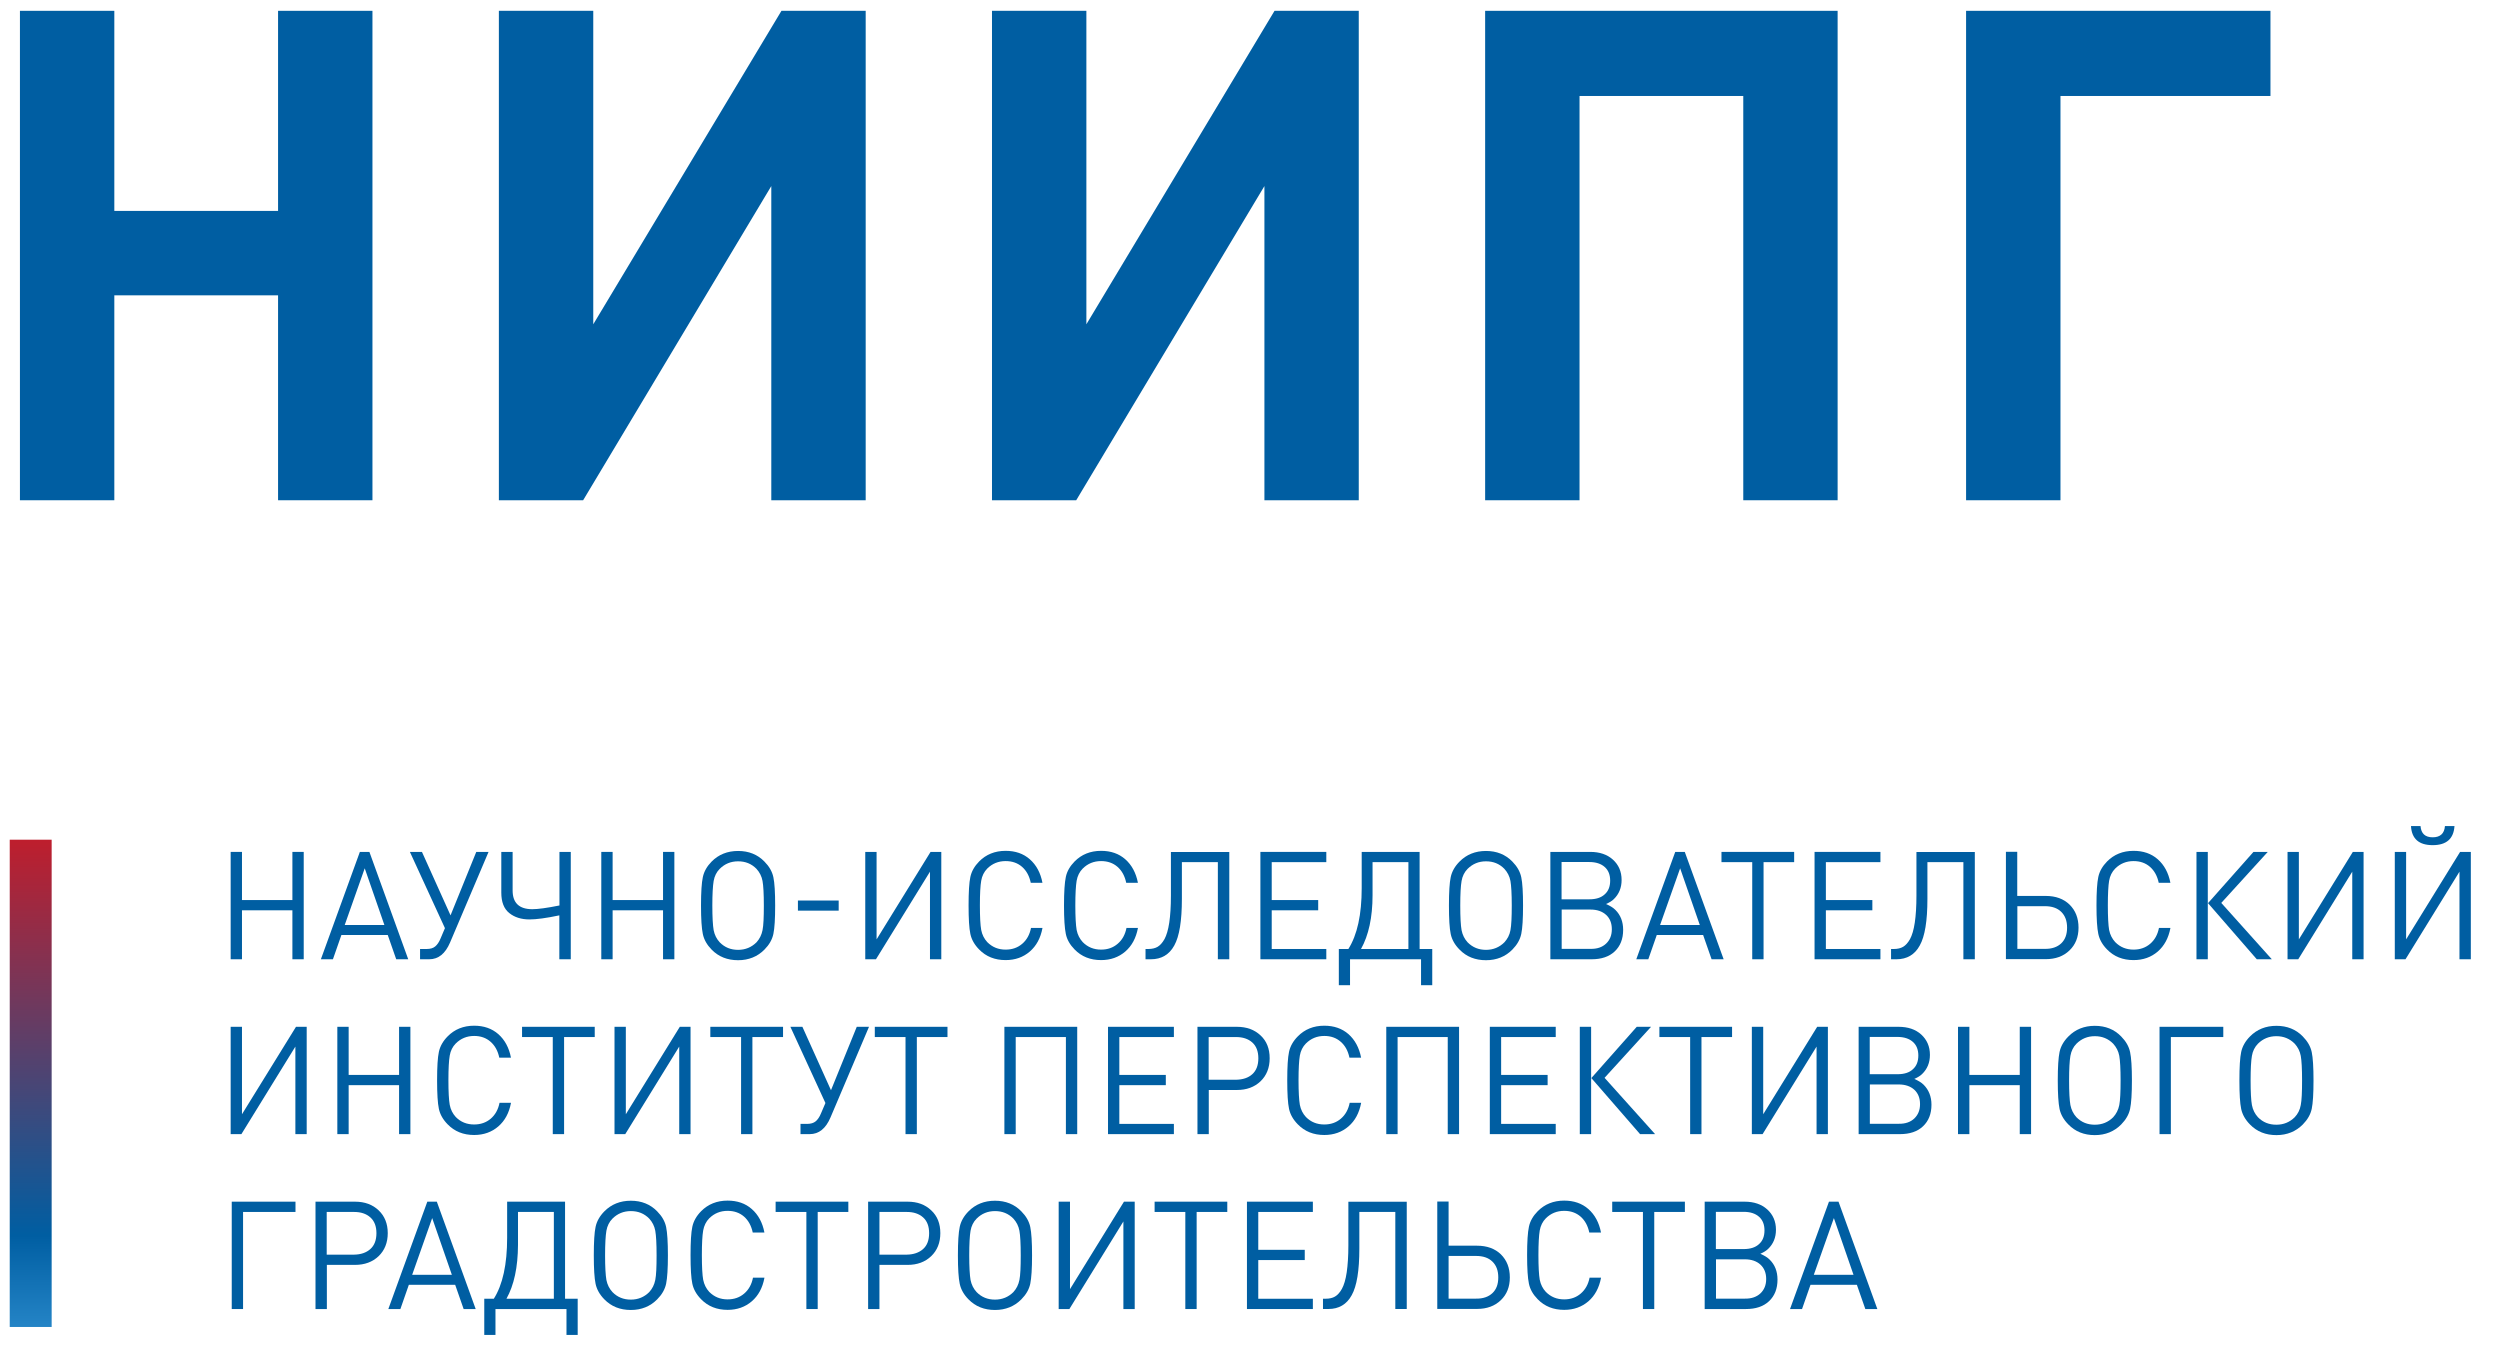 <?xml version="1.0" encoding="UTF-8" standalone="no" ?>
<!DOCTYPE svg PUBLIC "-//W3C//DTD SVG 1.1//EN" "http://www.w3.org/Graphics/SVG/1.1/DTD/svg11.dtd">
<svg xmlns="http://www.w3.org/2000/svg" xmlns:xlink="http://www.w3.org/1999/xlink" version="1.1" width="66" height="36" viewBox="0 0 66 36" xml:space="preserve">
<desc>Created with Fabric.js 5.3.0</desc>
<defs>
</defs>
<g transform="matrix(1.02 0 0 1.036 32.743 17.764)" id="re5thqbFUnw0WFgmVp7JU"  >
<g style="" vector-effect="non-scaling-stroke"   >
		<g transform="matrix(1 0 0 1 -27.023 -10.635)" id="kF98T6Z_Eym8EpiXvLQmt"  >
<path style="stroke: none; stroke-width: 1; stroke-dasharray: none; stroke-linecap: butt; stroke-dashoffset: 0; stroke-linejoin: miter; stroke-miterlimit: 4; fill: rgb(0,94,162); fill-rule: nonzero; opacity: 1;" vector-effect="non-scaling-stroke"  transform=" translate(-28.592, -26.023)" d="M 33.154 32.259 L 30.711 32.259 L 30.711 27.037 L 26.473 27.037 L 26.473 32.259 L 24.03 32.259 L 24.03 19.787 L 26.473 19.787 L 26.473 24.886 L 30.711 24.886 L 30.711 19.787 L 33.154 19.787 L 33.154 32.259 Z" stroke-linecap="round" />
</g>
		<g transform="matrix(1 0 0 1 -14.442 -10.635)" id="PRRy21svk9N8nd0NUfWbU"  >
<path style="stroke: none; stroke-width: 1; stroke-dasharray: none; stroke-linecap: butt; stroke-dashoffset: 0; stroke-linejoin: miter; stroke-miterlimit: 4; fill: rgb(0,94,162); fill-rule: nonzero; opacity: 1;" vector-effect="non-scaling-stroke"  transform=" translate(-41.173, -26.023)" d="M 45.92 32.259 L 43.477 32.259 L 43.477 24.253 L 38.607 32.259 L 36.426 32.259 L 36.426 19.787 L 38.869 19.787 L 38.869 27.775 L 43.74 19.787 L 45.92 19.787 L 45.92 32.259 Z" stroke-linecap="round" />
</g>
		<g transform="matrix(1 0 0 1 -1.679 -10.635)" id="1pBUDQkl16foFOssNCxlN"  >
<path style="stroke: none; stroke-width: 1; stroke-dasharray: none; stroke-linecap: butt; stroke-dashoffset: 0; stroke-linejoin: miter; stroke-miterlimit: 4; fill: rgb(0,94,162); fill-rule: nonzero; opacity: 1;" vector-effect="non-scaling-stroke"  transform=" translate(-53.937, -26.023)" d="M 58.683 32.259 L 56.241 32.259 L 56.241 24.253 L 51.37 32.259 L 49.19 32.259 L 49.19 19.787 L 51.633 19.787 L 51.633 27.775 L 56.503 19.787 L 58.683 19.787 L 58.683 32.259 Z" stroke-linecap="round" />
</g>
		<g transform="matrix(1 0 0 1 10.9 -10.635)" id="jpLPtFTxCz7NkpizxqQoz"  >
<path style="stroke: none; stroke-width: 1; stroke-dasharray: none; stroke-linecap: butt; stroke-dashoffset: 0; stroke-linejoin: miter; stroke-miterlimit: 4; fill: rgb(0,94,162); fill-rule: nonzero; opacity: 1;" vector-effect="non-scaling-stroke"  transform=" translate(-66.515, -26.023)" d="M 71.076 32.259 L 68.634 32.259 L 68.634 21.957 L 64.396 21.957 L 64.396 32.259 L 61.953 32.259 L 61.953 19.787 L 71.076 19.787 L 71.076 32.259 Z" stroke-linecap="round" />
</g>
		<g transform="matrix(1 0 0 1 22.725 -10.635)" id="Hwx0Iag3eg1JDcxq9XpCQ"  >
<path style="stroke: none; stroke-width: 1; stroke-dasharray: none; stroke-linecap: butt; stroke-dashoffset: 0; stroke-linejoin: miter; stroke-miterlimit: 4; fill: rgb(0,94,162); fill-rule: nonzero; opacity: 1;" vector-effect="non-scaling-stroke"  transform=" translate(-78.34, -26.023)" d="M 82.276 21.957 L 76.844 21.957 L 76.844 32.259 L 74.401 32.259 L 74.401 19.787 L 82.279 19.787 L 82.279 21.957 L 82.276 21.957 Z" stroke-linecap="round" />
</g>
		<g transform="matrix(1 0 0 1 -31.307 10.46)" id="XidyRLUJ7ZZAvymmFkcG2"  >
<linearGradient id="SVGID_6" gradientUnits="userSpaceOnUse" gradientTransform="matrix(1 0 0 1 0 0)"  x1="24.307" y1="53.327" x2="24.307" y2="40.909">
<stop offset="0%" style="stop-color:rgb(36,132,198);stop-opacity: 1"/>
<stop offset="18.8%" style="stop-color:rgb(0,94,162);stop-opacity: 1"/>
<stop offset="100%" style="stop-color:rgb(190,30,45);stop-opacity: 1"/>
</linearGradient>
<path style="stroke: none; stroke-width: 1; stroke-dasharray: none; stroke-linecap: butt; stroke-dashoffset: 0; stroke-linejoin: miter; stroke-miterlimit: 4; fill: url(#SVGID_6); fill-rule: nonzero; opacity: 1;" vector-effect="non-scaling-stroke"  transform=" translate(-24.308, -47.119)" d="M 24.851 40.91 L 23.766 40.91 L 23.766 53.327 L 24.851 53.327 L 24.851 40.91 Z" stroke-linecap="round" />
</g>
		<g transform="matrix(1 0 0 1 -25.185 5.93)" id="Ub1NvKhZ50kYZPrAS5LI4"  >
<path style="stroke: none; stroke-width: 1; stroke-dasharray: none; stroke-linecap: butt; stroke-dashoffset: 0; stroke-linejoin: miter; stroke-miterlimit: 4; fill: rgb(0,94,162); fill-rule: nonzero; opacity: 1;" vector-effect="non-scaling-stroke"  transform=" translate(-30.43, -42.588)" d="M 31.375 43.956 L 31.082 43.956 L 31.082 42.708 L 29.777 42.708 L 29.777 43.956 L 29.484 43.956 L 29.484 41.22 L 29.777 41.22 L 29.777 42.447 L 31.082 42.447 L 31.082 41.22 L 31.375 41.22 L 31.375 43.956 Z" stroke-linecap="round" />
</g>
		<g transform="matrix(1 0 0 1 -22.665 5.93)" id="ahVjJ2DU76vDqEBTTJ5zC"  >
<path style="stroke: none; stroke-width: 1; stroke-dasharray: none; stroke-linecap: butt; stroke-dashoffset: 0; stroke-linejoin: miter; stroke-miterlimit: 4; fill: rgb(0,94,162); fill-rule: nonzero; opacity: 1;" vector-effect="non-scaling-stroke"  transform=" translate(-32.95, -42.588)" d="M 34.08 43.956 L 33.769 43.956 L 33.55 43.338 L 32.35 43.338 L 32.131 43.956 L 31.819 43.956 L 32.828 41.22 L 33.075 41.22 L 34.08 43.956 Z M 33.463 43.083 L 32.954 41.638 L 32.436 43.083 L 33.463 43.083 Z" stroke-linecap="round" />
</g>
		<g transform="matrix(1 0 0 1 -20.474 5.93)" id="emMOGDsqm62PJLuN25Cqj"  >
<path style="stroke: none; stroke-width: 1; stroke-dasharray: none; stroke-linecap: butt; stroke-dashoffset: 0; stroke-linejoin: miter; stroke-miterlimit: 4; fill: rgb(0,94,162); fill-rule: nonzero; opacity: 1;" vector-effect="non-scaling-stroke"  transform=" translate(-35.141, -42.588)" d="M 36.159 41.22 L 35.163 43.528 C 35.039 43.814 34.861 43.956 34.623 43.956 L 34.386 43.956 L 34.386 43.694 L 34.558 43.694 C 34.651 43.694 34.725 43.673 34.777 43.63 C 34.83 43.587 34.879 43.519 34.919 43.421 L 35.03 43.163 L 34.123 41.22 L 34.435 41.22 L 35.175 42.837 L 35.841 41.22 L 36.159 41.22 Z" stroke-linecap="round" />
</g>
		<g transform="matrix(1 0 0 1 -18.227 5.93)" id="gyzUsBLjCtpp1tH5G8dKG"  >
<path style="stroke: none; stroke-width: 1; stroke-dasharray: none; stroke-linecap: butt; stroke-dashoffset: 0; stroke-linejoin: miter; stroke-miterlimit: 4; fill: rgb(0,94,162); fill-rule: nonzero; opacity: 1;" vector-effect="non-scaling-stroke"  transform=" translate(-37.388, -42.588)" d="M 38.284 43.956 L 37.991 43.956 L 37.991 42.837 C 37.652 42.908 37.393 42.941 37.217 42.941 C 37.007 42.941 36.831 42.886 36.696 42.779 C 36.557 42.671 36.489 42.496 36.489 42.259 L 36.489 41.22 L 36.782 41.22 L 36.782 42.204 C 36.782 42.52 36.952 42.68 37.291 42.68 C 37.439 42.68 37.67 42.649 37.994 42.585 L 37.994 41.22 L 38.287 41.22 L 38.287 43.956 L 38.284 43.956 Z" stroke-linecap="round" />
</g>
		<g transform="matrix(1 0 0 1 -15.593 5.93)" id="KKg1UYI9ipRraKf_Qd_Gu"  >
<path style="stroke: none; stroke-width: 1; stroke-dasharray: none; stroke-linecap: butt; stroke-dashoffset: 0; stroke-linejoin: miter; stroke-miterlimit: 4; fill: rgb(0,94,162); fill-rule: nonzero; opacity: 1;" vector-effect="non-scaling-stroke"  transform=" translate(-40.022, -42.588)" d="M 40.968 43.956 L 40.675 43.956 L 40.675 42.708 L 39.37 42.708 L 39.37 43.956 L 39.077 43.956 L 39.077 41.22 L 39.37 41.22 L 39.37 42.447 L 40.675 42.447 L 40.675 41.22 L 40.968 41.22 L 40.968 43.956 Z" stroke-linecap="round" />
</g>
		<g transform="matrix(1 0 0 1 -12.997 5.93)" id="ikANdH2k1NnnS8hIemAZW"  >
<path style="stroke: none; stroke-width: 1; stroke-dasharray: none; stroke-linecap: butt; stroke-dashoffset: 0; stroke-linejoin: miter; stroke-miterlimit: 4; fill: rgb(0,94,162); fill-rule: nonzero; opacity: 1;" vector-effect="non-scaling-stroke"  transform=" translate(-42.618, -42.588)" d="M 43.531 41.866 C 43.562 42.01 43.577 42.25 43.577 42.588 C 43.577 42.926 43.562 43.166 43.531 43.31 C 43.5 43.455 43.423 43.587 43.299 43.71 C 43.12 43.888 42.892 43.98 42.618 43.98 C 42.34 43.98 42.112 43.891 41.933 43.71 C 41.813 43.59 41.736 43.458 41.705 43.313 C 41.674 43.169 41.658 42.929 41.658 42.588 C 41.658 42.247 41.674 42.004 41.705 41.863 C 41.736 41.718 41.813 41.586 41.933 41.466 C 42.112 41.288 42.34 41.196 42.618 41.196 C 42.892 41.196 43.12 41.285 43.299 41.466 C 43.423 41.589 43.5 41.721 43.531 41.866 Z M 43.25 43.215 C 43.275 43.092 43.284 42.883 43.284 42.588 C 43.284 42.29 43.272 42.081 43.25 41.961 C 43.228 41.841 43.173 41.737 43.093 41.651 C 42.963 41.521 42.806 41.46 42.618 41.46 C 42.429 41.46 42.272 41.525 42.143 41.651 C 42.059 41.733 42.007 41.838 41.985 41.961 C 41.964 42.084 41.951 42.293 41.951 42.588 C 41.951 42.886 41.964 43.095 41.985 43.215 C 42.01 43.338 42.062 43.439 42.143 43.525 C 42.272 43.654 42.429 43.716 42.618 43.716 C 42.806 43.716 42.963 43.651 43.093 43.525 C 43.173 43.439 43.225 43.338 43.25 43.215 Z" stroke-linecap="round" />
</g>
		<g transform="matrix(1 0 0 1 -10.922 5.93)" id="0q0PHMKZY0UP3bjtIQRdm"  >
<path style="stroke: none; stroke-width: 1; stroke-dasharray: none; stroke-linecap: butt; stroke-dashoffset: 0; stroke-linejoin: miter; stroke-miterlimit: 4; fill: rgb(0,94,162); fill-rule: nonzero; opacity: 1;" vector-effect="non-scaling-stroke"  transform=" translate(-44.693, -42.588)" d="M 45.221 42.717 L 44.166 42.717 L 44.166 42.459 L 45.221 42.459 L 45.221 42.717 Z" stroke-linecap="round" />
</g>
		<g transform="matrix(1 0 0 1 -8.722 5.93)" id="A779o8Yv2MZR-KYDPl32k"  >
<path style="stroke: none; stroke-width: 1; stroke-dasharray: none; stroke-linecap: butt; stroke-dashoffset: 0; stroke-linejoin: miter; stroke-miterlimit: 4; fill: rgb(0,94,162); fill-rule: nonzero; opacity: 1;" vector-effect="non-scaling-stroke"  transform=" translate(-46.893, -42.588)" d="M 47.877 43.956 L 47.584 43.956 L 47.584 41.724 L 46.186 43.956 L 45.909 43.956 L 45.909 41.22 L 46.202 41.22 L 46.202 43.449 L 47.599 41.22 L 47.877 41.22 L 47.877 43.956 Z" stroke-linecap="round" />
</g>
		<g transform="matrix(1 0 0 1 -6.076 5.927)" id="48tBIVeU6Uo7dqGmJuNCZ"  >
<path style="stroke: none; stroke-width: 1; stroke-dasharray: none; stroke-linecap: butt; stroke-dashoffset: 0; stroke-linejoin: miter; stroke-miterlimit: 4; fill: rgb(0,94,162); fill-rule: nonzero; opacity: 1;" vector-effect="non-scaling-stroke"  transform=" translate(-49.539, -42.585)" d="M 50.495 43.163 C 50.446 43.418 50.338 43.614 50.168 43.759 C 49.999 43.903 49.789 43.977 49.542 43.977 C 49.264 43.977 49.036 43.888 48.857 43.707 C 48.737 43.587 48.66 43.455 48.629 43.31 C 48.598 43.166 48.583 42.926 48.583 42.585 C 48.583 42.244 48.598 42.001 48.629 41.859 C 48.66 41.715 48.737 41.583 48.857 41.463 C 49.036 41.285 49.264 41.193 49.542 41.193 C 49.792 41.193 50.002 41.263 50.168 41.408 C 50.335 41.552 50.446 41.752 50.495 42.007 L 50.193 42.007 C 50.156 41.835 50.082 41.7 49.968 41.601 C 49.854 41.503 49.712 41.454 49.542 41.454 C 49.354 41.454 49.197 41.518 49.067 41.644 C 48.984 41.727 48.931 41.832 48.91 41.955 C 48.888 42.078 48.876 42.287 48.876 42.582 C 48.876 42.88 48.888 43.089 48.91 43.209 C 48.934 43.332 48.987 43.433 49.067 43.519 C 49.197 43.648 49.354 43.71 49.542 43.71 C 49.712 43.71 49.854 43.661 49.971 43.562 C 50.088 43.464 50.165 43.329 50.199 43.157 L 50.495 43.157 L 50.495 43.163 Z" stroke-linecap="round" />
</g>
		<g transform="matrix(1 0 0 1 -3.605 5.927)" id="qsSRpzCK-W5jXV2ssJjMr"  >
<path style="stroke: none; stroke-width: 1; stroke-dasharray: none; stroke-linecap: butt; stroke-dashoffset: 0; stroke-linejoin: miter; stroke-miterlimit: 4; fill: rgb(0,94,162); fill-rule: nonzero; opacity: 1;" vector-effect="non-scaling-stroke"  transform=" translate(-52.01, -42.585)" d="M 52.966 43.163 C 52.916 43.418 52.809 43.614 52.639 43.759 C 52.469 43.903 52.259 43.977 52.013 43.977 C 51.735 43.977 51.507 43.888 51.328 43.707 C 51.208 43.587 51.13 43.455 51.1 43.31 C 51.069 43.166 51.053 42.926 51.053 42.585 C 51.053 42.244 51.069 42.001 51.1 41.859 C 51.13 41.715 51.208 41.583 51.328 41.463 C 51.507 41.285 51.735 41.193 52.013 41.193 C 52.263 41.193 52.472 41.263 52.639 41.408 C 52.805 41.552 52.916 41.752 52.966 42.007 L 52.663 42.007 C 52.627 41.835 52.552 41.7 52.438 41.601 C 52.324 41.503 52.182 41.454 52.013 41.454 C 51.825 41.454 51.667 41.518 51.538 41.644 C 51.454 41.727 51.402 41.832 51.38 41.955 C 51.359 42.078 51.346 42.287 51.346 42.582 C 51.346 42.88 51.359 43.089 51.38 43.209 C 51.405 43.332 51.458 43.433 51.538 43.519 C 51.667 43.648 51.825 43.71 52.013 43.71 C 52.182 43.71 52.324 43.661 52.441 43.562 C 52.559 43.464 52.636 43.329 52.67 43.157 L 52.966 43.157 L 52.966 43.163 Z" stroke-linecap="round" />
</g>
		<g transform="matrix(1 0 0 1 -1.368 5.931)" id="3WRc871eFLpr119vmgUOz"  >
<path style="stroke: none; stroke-width: 1; stroke-dasharray: none; stroke-linecap: butt; stroke-dashoffset: 0; stroke-linejoin: miter; stroke-miterlimit: 4; fill: rgb(0,94,162); fill-rule: nonzero; opacity: 1;" vector-effect="non-scaling-stroke"  transform=" translate(-54.247, -42.589)" d="M 55.328 43.956 L 55.035 43.956 L 55.035 41.481 L 54.104 41.481 L 54.104 42.419 C 54.104 42.978 54.039 43.372 53.907 43.605 C 53.777 43.839 53.573 43.956 53.302 43.956 L 53.163 43.956 L 53.163 43.694 L 53.237 43.694 C 53.33 43.694 53.41 43.676 53.475 43.639 C 53.539 43.602 53.601 43.535 53.654 43.442 C 53.706 43.347 53.749 43.209 53.777 43.024 C 53.805 42.84 53.82 42.609 53.82 42.333 L 53.82 41.223 L 55.331 41.223 L 55.331 43.956 L 55.328 43.956 Z" stroke-linecap="round" />
</g>
		<g transform="matrix(1 0 0 1 1.374 5.93)" id="s1G-UxFVX78aTQgc6KMaQ"  >
<path style="stroke: none; stroke-width: 1; stroke-dasharray: none; stroke-linecap: butt; stroke-dashoffset: 0; stroke-linejoin: miter; stroke-miterlimit: 4; fill: rgb(0,94,162); fill-rule: nonzero; opacity: 1;" vector-effect="non-scaling-stroke"  transform=" translate(-56.989, -42.588)" d="M 57.842 43.956 L 56.136 43.956 L 56.136 41.22 L 57.842 41.22 L 57.842 41.481 L 56.429 41.481 L 56.429 42.447 L 57.632 42.447 L 57.632 42.708 L 56.429 42.708 L 56.429 43.694 L 57.842 43.694 L 57.842 43.956 Z" stroke-linecap="round" />
</g>
		<g transform="matrix(1 0 0 1 3.76 6.26)" id="z3hJKemcJ6J3DilpkJUUO"  >
<path style="stroke: none; stroke-width: 1; stroke-dasharray: none; stroke-linecap: butt; stroke-dashoffset: 0; stroke-linejoin: miter; stroke-miterlimit: 4; fill: rgb(0,94,162); fill-rule: nonzero; opacity: 1;" vector-effect="non-scaling-stroke"  transform=" translate(-59.375, -42.918)" d="M 58.169 43.694 L 58.413 43.694 C 58.644 43.335 58.758 42.815 58.758 42.142 L 58.758 41.22 L 60.257 41.22 L 60.257 43.694 L 60.584 43.694 L 60.584 44.616 L 60.294 44.616 L 60.294 43.956 L 58.456 43.956 L 58.456 44.616 L 58.166 44.616 L 58.166 43.694 L 58.169 43.694 Z M 58.74 43.694 L 59.967 43.694 L 59.967 41.481 L 59.039 41.481 L 59.039 42.324 C 59.039 42.889 58.937 43.347 58.74 43.694 Z" stroke-linecap="round" />
</g>
		<g transform="matrix(1 0 0 1 6.36 5.93)" id="zczplaz_ibb8kJTYfKeKa"  >
<path style="stroke: none; stroke-width: 1; stroke-dasharray: none; stroke-linecap: butt; stroke-dashoffset: 0; stroke-linejoin: miter; stroke-miterlimit: 4; fill: rgb(0,94,162); fill-rule: nonzero; opacity: 1;" vector-effect="non-scaling-stroke"  transform=" translate(-61.975, -42.588)" d="M 62.888 41.866 C 62.919 42.01 62.934 42.25 62.934 42.588 C 62.934 42.926 62.919 43.166 62.888 43.31 C 62.857 43.455 62.78 43.587 62.657 43.71 C 62.478 43.888 62.25 43.98 61.975 43.98 C 61.698 43.98 61.469 43.891 61.291 43.71 C 61.17 43.59 61.093 43.458 61.062 43.313 C 61.031 43.169 61.016 42.929 61.016 42.588 C 61.016 42.247 61.031 42.004 61.062 41.863 C 61.093 41.718 61.17 41.586 61.291 41.466 C 61.469 41.288 61.698 41.196 61.975 41.196 C 62.25 41.196 62.478 41.285 62.657 41.466 C 62.78 41.589 62.857 41.721 62.888 41.866 Z M 62.608 43.215 C 62.632 43.092 62.642 42.883 62.642 42.588 C 62.642 42.29 62.629 42.081 62.608 41.961 C 62.586 41.841 62.53 41.737 62.45 41.651 C 62.321 41.521 62.163 41.46 61.975 41.46 C 61.787 41.46 61.63 41.525 61.5 41.651 C 61.417 41.733 61.364 41.838 61.343 41.961 C 61.321 42.084 61.309 42.293 61.309 42.588 C 61.309 42.886 61.321 43.095 61.343 43.215 C 61.368 43.338 61.42 43.439 61.5 43.525 C 61.63 43.654 61.787 43.716 61.975 43.716 C 62.163 43.716 62.321 43.651 62.45 43.525 C 62.53 43.439 62.586 43.338 62.608 43.215 Z" stroke-linecap="round" />
</g>
		<g transform="matrix(1 0 0 1 8.968 5.93)" id="sN2KWVE9j4b6ZUGOF2GYR"  >
<path style="stroke: none; stroke-width: 1; stroke-dasharray: none; stroke-linecap: butt; stroke-dashoffset: 0; stroke-linejoin: miter; stroke-miterlimit: 4; fill: rgb(0,94,162); fill-rule: nonzero; opacity: 1;" vector-effect="non-scaling-stroke"  transform=" translate(-64.583, -42.588)" d="M 65.525 43.206 C 65.525 43.439 65.451 43.621 65.306 43.756 C 65.161 43.891 64.961 43.956 64.708 43.956 L 63.641 43.956 L 63.641 41.22 L 64.674 41.22 C 64.915 41.22 65.112 41.285 65.26 41.417 C 65.408 41.549 65.485 41.721 65.485 41.936 C 65.485 42.133 65.417 42.296 65.285 42.422 C 65.242 42.465 65.174 42.508 65.081 42.548 C 65.189 42.594 65.269 42.643 65.325 42.699 C 65.457 42.828 65.525 42.997 65.525 43.206 Z M 65.047 42.302 C 65.143 42.219 65.189 42.102 65.189 41.952 C 65.189 41.804 65.143 41.687 65.047 41.604 C 64.952 41.521 64.819 41.478 64.649 41.478 L 63.931 41.478 L 63.931 42.428 L 64.649 42.428 C 64.822 42.428 64.952 42.388 65.047 42.302 Z M 65.084 43.556 C 65.183 43.464 65.232 43.344 65.232 43.19 C 65.232 43.037 65.183 42.914 65.084 42.825 C 64.986 42.736 64.85 42.689 64.68 42.689 L 63.934 42.689 L 63.934 43.691 L 64.68 43.691 C 64.853 43.694 64.986 43.648 65.084 43.556 Z" stroke-linecap="round" />
</g>
		<g transform="matrix(1 0 0 1 11.38 5.93)" id="4d2tuRfHYGjrzl5vpEeXs"  >
<path style="stroke: none; stroke-width: 1; stroke-dasharray: none; stroke-linecap: butt; stroke-dashoffset: 0; stroke-linejoin: miter; stroke-miterlimit: 4; fill: rgb(0,94,162); fill-rule: nonzero; opacity: 1;" vector-effect="non-scaling-stroke"  transform=" translate(-66.995, -42.588)" d="M 68.126 43.956 L 67.814 43.956 L 67.595 43.338 L 66.395 43.338 L 66.176 43.956 L 65.865 43.956 L 66.873 41.22 L 67.12 41.22 L 68.126 43.956 Z M 67.509 43.083 L 67 41.638 L 66.481 43.083 L 67.509 43.083 Z" stroke-linecap="round" />
</g>
		<g transform="matrix(1 0 0 1 13.396 5.93)" id="Xm0EI5bvu748bv2bMiecF"  >
<path style="stroke: none; stroke-width: 1; stroke-dasharray: none; stroke-linecap: butt; stroke-dashoffset: 0; stroke-linejoin: miter; stroke-miterlimit: 4; fill: rgb(0,94,162); fill-rule: nonzero; opacity: 1;" vector-effect="non-scaling-stroke"  transform=" translate(-69.011, -42.588)" d="M 69.951 41.481 L 69.159 41.481 L 69.159 43.956 L 68.866 43.956 L 68.866 41.481 L 68.07 41.481 L 68.07 41.22 L 69.951 41.22 L 69.951 41.481 Z" stroke-linecap="round" />
</g>
		<g transform="matrix(1 0 0 1 15.717 5.93)" id="9E9uy2_67hQUVzyCR4OTv"  >
<path style="stroke: none; stroke-width: 1; stroke-dasharray: none; stroke-linecap: butt; stroke-dashoffset: 0; stroke-linejoin: miter; stroke-miterlimit: 4; fill: rgb(0,94,162); fill-rule: nonzero; opacity: 1;" vector-effect="non-scaling-stroke"  transform=" translate(-71.332, -42.588)" d="M 72.184 43.956 L 70.479 43.956 L 70.479 41.22 L 72.184 41.22 L 72.184 41.481 L 70.772 41.481 L 70.772 42.447 L 71.975 42.447 L 71.975 42.708 L 70.772 42.708 L 70.772 43.694 L 72.184 43.694 L 72.184 43.956 Z" stroke-linecap="round" />
</g>
		<g transform="matrix(1 0 0 1 17.928 5.931)" id="w0Ypt4BRZUznrYPWXoD_F"  >
<path style="stroke: none; stroke-width: 1; stroke-dasharray: none; stroke-linecap: butt; stroke-dashoffset: 0; stroke-linejoin: miter; stroke-miterlimit: 4; fill: rgb(0,94,162); fill-rule: nonzero; opacity: 1;" vector-effect="non-scaling-stroke"  transform=" translate(-73.543, -42.589)" d="M 74.624 43.956 L 74.331 43.956 L 74.331 41.481 L 73.4 41.481 L 73.4 42.419 C 73.4 42.978 73.335 43.372 73.202 43.605 C 73.073 43.839 72.869 43.956 72.598 43.956 L 72.459 43.956 L 72.459 43.694 L 72.533 43.694 C 72.626 43.694 72.706 43.676 72.771 43.639 C 72.835 43.602 72.897 43.535 72.95 43.442 C 73.002 43.347 73.045 43.209 73.073 43.024 C 73.101 42.84 73.116 42.609 73.116 42.333 L 73.116 41.223 L 74.627 41.223 L 74.627 43.956 L 74.624 43.956 Z" stroke-linecap="round" />
</g>
		<g transform="matrix(1 0 0 1 20.757 5.927)" id="jica7jBlexHk1xDMN1Beo"  >
<path style="stroke: none; stroke-width: 1; stroke-dasharray: none; stroke-linecap: butt; stroke-dashoffset: 0; stroke-linejoin: miter; stroke-miterlimit: 4; fill: rgb(0,94,162); fill-rule: nonzero; opacity: 1;" vector-effect="non-scaling-stroke"  transform=" translate(-76.372, -42.585)" d="M 77.311 43.15 C 77.311 43.39 77.234 43.584 77.076 43.731 C 76.922 43.879 76.716 43.953 76.463 43.953 L 75.432 43.953 L 75.432 41.217 L 75.725 41.217 L 75.725 42.342 L 76.463 42.342 C 76.719 42.342 76.925 42.416 77.079 42.563 C 77.234 42.714 77.311 42.908 77.311 43.15 Z M 76.864 43.55 C 76.965 43.455 77.015 43.322 77.015 43.15 C 77.015 42.978 76.965 42.846 76.864 42.748 C 76.762 42.649 76.62 42.603 76.438 42.603 L 75.728 42.603 L 75.728 43.691 L 76.438 43.691 C 76.62 43.694 76.762 43.645 76.864 43.55 Z" stroke-linecap="round" />
</g>
		<g transform="matrix(1 0 0 1 23.118 5.927)" id="3_t_eR2TkTCxDk5y2WU8A"  >
<path style="stroke: none; stroke-width: 1; stroke-dasharray: none; stroke-linecap: butt; stroke-dashoffset: 0; stroke-linejoin: miter; stroke-miterlimit: 4; fill: rgb(0,94,162); fill-rule: nonzero; opacity: 1;" vector-effect="non-scaling-stroke"  transform=" translate(-78.733, -42.585)" d="M 79.689 43.163 C 79.639 43.418 79.531 43.614 79.362 43.759 C 79.192 43.903 78.983 43.977 78.736 43.977 C 78.458 43.977 78.23 43.888 78.051 43.707 C 77.931 43.587 77.854 43.455 77.823 43.31 C 77.792 43.166 77.776 42.926 77.776 42.585 C 77.776 42.244 77.792 42.001 77.823 41.859 C 77.854 41.715 77.931 41.583 78.051 41.463 C 78.23 41.285 78.458 41.193 78.736 41.193 C 78.986 41.193 79.195 41.263 79.362 41.408 C 79.528 41.552 79.639 41.752 79.689 42.007 L 79.387 42.007 C 79.35 41.835 79.275 41.7 79.161 41.601 C 79.047 41.503 78.905 41.454 78.736 41.454 C 78.548 41.454 78.39 41.518 78.261 41.644 C 78.177 41.727 78.125 41.832 78.103 41.955 C 78.082 42.078 78.07 42.287 78.07 42.582 C 78.07 42.88 78.082 43.089 78.103 43.209 C 78.128 43.332 78.181 43.433 78.261 43.519 C 78.39 43.648 78.548 43.71 78.736 43.71 C 78.905 43.71 79.047 43.661 79.165 43.562 C 79.282 43.464 79.359 43.329 79.393 43.157 L 79.689 43.157 L 79.689 43.163 Z" stroke-linecap="round" />
</g>
		<g transform="matrix(1 0 0 1 25.724 5.93)" id="m9xY9v3rjc_8_VG1Gg7fC"  >
<path style="stroke: none; stroke-width: 1; stroke-dasharray: none; stroke-linecap: butt; stroke-dashoffset: 0; stroke-linejoin: miter; stroke-miterlimit: 4; fill: rgb(0,94,162); fill-rule: nonzero; opacity: 1;" vector-effect="non-scaling-stroke"  transform=" translate(-81.339, -42.588)" d="M 80.657 43.956 L 80.364 43.956 L 80.364 41.22 L 80.657 41.22 L 80.657 43.956 Z M 82.314 43.956 L 81.925 43.956 L 80.663 42.526 L 81.839 41.22 L 82.209 41.22 L 81.006 42.52 L 82.314 43.956 Z" stroke-linecap="round" />
</g>
		<g transform="matrix(1 0 0 1 28.09 5.93)" id="KxBItt6LXaDDDJPbcEoFu"  >
<path style="stroke: none; stroke-width: 1; stroke-dasharray: none; stroke-linecap: butt; stroke-dashoffset: 0; stroke-linejoin: miter; stroke-miterlimit: 4; fill: rgb(0,94,162); fill-rule: nonzero; opacity: 1;" vector-effect="non-scaling-stroke"  transform=" translate(-83.705, -42.588)" d="M 84.689 43.956 L 84.396 43.956 L 84.396 41.724 L 82.998 43.956 L 82.721 43.956 L 82.721 41.22 L 83.014 41.22 L 83.014 43.449 L 84.411 41.22 L 84.689 41.22 L 84.689 43.956 Z" stroke-linecap="round" />
</g>
		<g transform="matrix(1 0 0 1 30.866 5.601)" id="5aDzkrUrSPpRO2_v6V4sa"  >
<path style="stroke: none; stroke-width: 1; stroke-dasharray: none; stroke-linecap: butt; stroke-dashoffset: 0; stroke-linejoin: miter; stroke-miterlimit: 4; fill: rgb(0,94,162); fill-rule: nonzero; opacity: 1;" vector-effect="non-scaling-stroke"  transform=" translate(-86.481, -42.259)" d="M 87.465 43.956 L 87.171 43.956 L 87.171 41.724 L 85.774 43.956 L 85.497 43.956 L 85.497 41.22 L 85.79 41.22 L 85.79 43.449 L 87.187 41.22 L 87.465 41.22 L 87.465 43.956 Z M 87.042 40.562 C 87.02 40.885 86.835 41.048 86.478 41.048 C 86.123 41.048 85.935 40.888 85.916 40.562 L 86.163 40.562 C 86.178 40.753 86.283 40.848 86.478 40.848 C 86.672 40.848 86.78 40.753 86.795 40.562 L 87.042 40.562 Z" stroke-linecap="round" />
</g>
		<g transform="matrix(1 0 0 1 -25.147 10.386)" id="Lv0H6V8gIZZdJ531NG7g5"  >
<path style="stroke: none; stroke-width: 1; stroke-dasharray: none; stroke-linecap: butt; stroke-dashoffset: 0; stroke-linejoin: miter; stroke-miterlimit: 4; fill: rgb(0,94,162); fill-rule: nonzero; opacity: 1;" vector-effect="non-scaling-stroke"  transform=" translate(-30.468, -47.044)" d="M 31.452 48.412 L 31.159 48.412 L 31.159 46.181 L 29.762 48.412 L 29.484 48.412 L 29.484 45.677 L 29.777 45.677 L 29.777 47.905 L 31.175 45.677 L 31.452 45.677 L 31.452 48.412 Z" stroke-linecap="round" />
</g>
		<g transform="matrix(1 0 0 1 -22.425 10.386)" id="rHSa2vIweJWPn-IW3WUmQ"  >
<path style="stroke: none; stroke-width: 1; stroke-dasharray: none; stroke-linecap: butt; stroke-dashoffset: 0; stroke-linejoin: miter; stroke-miterlimit: 4; fill: rgb(0,94,162); fill-rule: nonzero; opacity: 1;" vector-effect="non-scaling-stroke"  transform=" translate(-33.19, -47.044)" d="M 34.136 48.412 L 33.843 48.412 L 33.843 47.164 L 32.538 47.164 L 32.538 48.412 L 32.245 48.412 L 32.245 45.677 L 32.538 45.677 L 32.538 46.903 L 33.843 46.903 L 33.843 45.677 L 34.136 45.677 L 34.136 48.412 Z" stroke-linecap="round" />
</g>
		<g transform="matrix(1 0 0 1 -19.832 10.383)" id="eWvCLriT2xlVhGrXL7GtY"  >
<path style="stroke: none; stroke-width: 1; stroke-dasharray: none; stroke-linecap: butt; stroke-dashoffset: 0; stroke-linejoin: miter; stroke-miterlimit: 4; fill: rgb(0,94,162); fill-rule: nonzero; opacity: 1;" vector-effect="non-scaling-stroke"  transform=" translate(-35.783, -47.041)" d="M 36.739 47.619 C 36.69 47.874 36.581 48.071 36.412 48.215 C 36.242 48.36 36.032 48.434 35.786 48.434 C 35.508 48.434 35.28 48.344 35.101 48.163 C 34.981 48.043 34.904 47.911 34.873 47.767 C 34.842 47.622 34.827 47.383 34.827 47.041 C 34.827 46.7 34.842 46.457 34.873 46.316 C 34.904 46.172 34.981 46.039 35.101 45.92 C 35.28 45.741 35.508 45.649 35.786 45.649 C 36.036 45.649 36.245 45.72 36.412 45.864 C 36.578 46.009 36.69 46.209 36.739 46.464 L 36.437 46.464 C 36.4 46.291 36.325 46.156 36.211 46.058 C 36.097 45.959 35.955 45.91 35.786 45.91 C 35.598 45.91 35.44 45.975 35.311 46.101 C 35.227 46.184 35.175 46.288 35.154 46.411 C 35.132 46.534 35.12 46.743 35.12 47.038 C 35.12 47.336 35.132 47.545 35.154 47.665 C 35.178 47.788 35.231 47.89 35.311 47.976 C 35.44 48.105 35.598 48.166 35.786 48.166 C 35.955 48.166 36.097 48.117 36.215 48.019 C 36.332 47.92 36.409 47.785 36.443 47.613 L 36.739 47.613 L 36.739 47.619 Z" stroke-linecap="round" />
</g>
		<g transform="matrix(1 0 0 1 -17.649 10.386)" id="5GxMA64wVP_EbFhjcHVdI"  >
<path style="stroke: none; stroke-width: 1; stroke-dasharray: none; stroke-linecap: butt; stroke-dashoffset: 0; stroke-linejoin: miter; stroke-miterlimit: 4; fill: rgb(0,94,162); fill-rule: nonzero; opacity: 1;" vector-effect="non-scaling-stroke"  transform=" translate(-37.966, -47.044)" d="M 38.907 45.938 L 38.114 45.938 L 38.114 48.412 L 37.821 48.412 L 37.821 45.938 L 37.026 45.938 L 37.026 45.677 L 38.907 45.677 L 38.907 45.938 Z" stroke-linecap="round" />
</g>
		<g transform="matrix(1 0 0 1 -15.212 10.386)" id="f911wlHDYoY-4v1B1uL7w"  >
<path style="stroke: none; stroke-width: 1; stroke-dasharray: none; stroke-linecap: butt; stroke-dashoffset: 0; stroke-linejoin: miter; stroke-miterlimit: 4; fill: rgb(0,94,162); fill-rule: nonzero; opacity: 1;" vector-effect="non-scaling-stroke"  transform=" translate(-40.403, -47.044)" d="M 41.387 48.412 L 41.094 48.412 L 41.094 46.181 L 39.697 48.412 L 39.419 48.412 L 39.419 45.677 L 39.712 45.677 L 39.712 47.905 L 41.109 45.677 L 41.387 45.677 L 41.387 48.412 Z" stroke-linecap="round" />
</g>
		<g transform="matrix(1 0 0 1 -12.775 10.386)" id="p21ERZ01p12RlxeNDm0PW"  >
<path style="stroke: none; stroke-width: 1; stroke-dasharray: none; stroke-linecap: butt; stroke-dashoffset: 0; stroke-linejoin: miter; stroke-miterlimit: 4; fill: rgb(0,94,162); fill-rule: nonzero; opacity: 1;" vector-effect="non-scaling-stroke"  transform=" translate(-42.84, -47.044)" d="M 43.781 45.938 L 42.988 45.938 L 42.988 48.412 L 42.695 48.412 L 42.695 45.938 L 41.899 45.938 L 41.899 45.677 L 43.781 45.677 L 43.781 45.938 Z" stroke-linecap="round" />
</g>
		<g transform="matrix(1 0 0 1 -10.626 10.386)" id="NN-mCS7uIL4l65o5jlybC"  >
<path style="stroke: none; stroke-width: 1; stroke-dasharray: none; stroke-linecap: butt; stroke-dashoffset: 0; stroke-linejoin: miter; stroke-miterlimit: 4; fill: rgb(0,94,162); fill-rule: nonzero; opacity: 1;" vector-effect="non-scaling-stroke"  transform=" translate(-44.99, -47.044)" d="M 46.007 45.677 L 45.011 47.985 C 44.888 48.271 44.709 48.412 44.471 48.412 L 44.234 48.412 L 44.234 48.151 L 44.407 48.151 C 44.499 48.151 44.573 48.129 44.626 48.086 C 44.678 48.043 44.727 47.976 44.767 47.877 L 44.879 47.619 L 43.972 45.677 L 44.283 45.677 L 45.023 47.293 L 45.69 45.677 L 46.007 45.677 Z" stroke-linecap="round" />
</g>
		<g transform="matrix(1 0 0 1 -8.519 10.386)" id="nVy048zCP44KCscMwlZJt"  >
<path style="stroke: none; stroke-width: 1; stroke-dasharray: none; stroke-linecap: butt; stroke-dashoffset: 0; stroke-linejoin: miter; stroke-miterlimit: 4; fill: rgb(0,94,162); fill-rule: nonzero; opacity: 1;" vector-effect="non-scaling-stroke"  transform=" translate(-47.096, -47.044)" d="M 48.037 45.938 L 47.244 45.938 L 47.244 48.412 L 46.951 48.412 L 46.951 45.938 L 46.156 45.938 L 46.156 45.677 L 48.037 45.677 L 48.037 45.938 Z" stroke-linecap="round" />
</g>
		<g transform="matrix(1 0 0 1 -5.162 10.386)" id="PkafEi3s3J-G53_DPsTUb"  >
<path style="stroke: none; stroke-width: 1; stroke-dasharray: none; stroke-linecap: butt; stroke-dashoffset: 0; stroke-linejoin: miter; stroke-miterlimit: 4; fill: rgb(0,94,162); fill-rule: nonzero; opacity: 1;" vector-effect="non-scaling-stroke"  transform=" translate(-50.454, -47.044)" d="M 51.396 48.412 L 51.103 48.412 L 51.103 45.938 L 49.804 45.938 L 49.804 48.412 L 49.511 48.412 L 49.511 45.677 L 51.396 45.677 L 51.396 48.412 Z" stroke-linecap="round" />
</g>
		<g transform="matrix(1 0 0 1 -2.571 10.386)" id="qC-DT-XAKu54IU-e7yoH1"  >
<path style="stroke: none; stroke-width: 1; stroke-dasharray: none; stroke-linecap: butt; stroke-dashoffset: 0; stroke-linejoin: miter; stroke-miterlimit: 4; fill: rgb(0,94,162); fill-rule: nonzero; opacity: 1;" vector-effect="non-scaling-stroke"  transform=" translate(-53.044, -47.044)" d="M 53.897 48.412 L 52.192 48.412 L 52.192 45.677 L 53.897 45.677 L 53.897 45.938 L 52.485 45.938 L 52.485 46.903 L 53.688 46.903 L 53.688 47.164 L 52.485 47.164 L 52.485 48.151 L 53.897 48.151 L 53.897 48.412 Z" stroke-linecap="round" />
</g>
		<g transform="matrix(1 0 0 1 -0.173 10.386)" id="viv24WEuqsTLnUMfdcOJT"  >
<path style="stroke: none; stroke-width: 1; stroke-dasharray: none; stroke-linecap: butt; stroke-dashoffset: 0; stroke-linejoin: miter; stroke-miterlimit: 4; fill: rgb(0,94,162); fill-rule: nonzero; opacity: 1;" vector-effect="non-scaling-stroke"  transform=" translate(-55.443, -47.044)" d="M 56.377 46.479 C 56.377 46.722 56.297 46.918 56.14 47.066 C 55.982 47.214 55.779 47.287 55.529 47.287 L 54.801 47.287 L 54.801 48.412 L 54.508 48.412 L 54.508 45.677 L 55.529 45.677 C 55.782 45.677 55.985 45.751 56.143 45.898 C 56.3 46.042 56.377 46.236 56.377 46.479 Z M 55.927 46.885 C 56.032 46.792 56.084 46.657 56.084 46.479 C 56.084 46.304 56.032 46.169 55.927 46.076 C 55.822 45.984 55.683 45.938 55.504 45.938 L 54.798 45.938 L 54.798 47.026 L 55.504 47.026 C 55.683 47.023 55.825 46.977 55.927 46.885 Z" stroke-linecap="round" />
</g>
		<g transform="matrix(1 0 0 1 2.172 10.383)" id="aXGNdAu4WpY6ofLz9xofv"  >
<path style="stroke: none; stroke-width: 1; stroke-dasharray: none; stroke-linecap: butt; stroke-dashoffset: 0; stroke-linejoin: miter; stroke-miterlimit: 4; fill: rgb(0,94,162); fill-rule: nonzero; opacity: 1;" vector-effect="non-scaling-stroke"  transform=" translate(-57.787, -47.041)" d="M 58.743 47.619 C 58.693 47.874 58.586 48.071 58.416 48.215 C 58.246 48.36 58.036 48.434 57.79 48.434 C 57.512 48.434 57.284 48.344 57.105 48.163 C 56.985 48.043 56.908 47.911 56.877 47.767 C 56.846 47.622 56.831 47.383 56.831 47.041 C 56.831 46.7 56.846 46.457 56.877 46.316 C 56.908 46.172 56.985 46.039 57.105 45.92 C 57.284 45.741 57.512 45.649 57.79 45.649 C 58.039 45.649 58.249 45.72 58.416 45.864 C 58.582 46.009 58.693 46.209 58.743 46.464 L 58.441 46.464 C 58.404 46.291 58.33 46.156 58.215 46.058 C 58.101 45.959 57.959 45.91 57.79 45.91 C 57.602 45.91 57.444 45.975 57.315 46.101 C 57.231 46.184 57.179 46.288 57.157 46.411 C 57.136 46.534 57.123 46.743 57.123 47.038 C 57.123 47.336 57.136 47.545 57.157 47.665 C 57.182 47.788 57.234 47.89 57.315 47.976 C 57.444 48.105 57.602 48.166 57.79 48.166 C 57.959 48.166 58.101 48.117 58.218 48.019 C 58.336 47.92 58.413 47.785 58.447 47.613 L 58.743 47.613 L 58.743 47.619 Z" stroke-linecap="round" />
</g>
		<g transform="matrix(1 0 0 1 4.721 10.386)" id="qO7EaMFMEgTVi8fOTw5Xa"  >
<path style="stroke: none; stroke-width: 1; stroke-dasharray: none; stroke-linecap: butt; stroke-dashoffset: 0; stroke-linejoin: miter; stroke-miterlimit: 4; fill: rgb(0,94,162); fill-rule: nonzero; opacity: 1;" vector-effect="non-scaling-stroke"  transform=" translate(-60.336, -47.044)" d="M 61.278 48.412 L 60.985 48.412 L 60.985 45.938 L 59.687 45.938 L 59.687 48.412 L 59.394 48.412 L 59.394 45.677 L 61.278 45.677 L 61.278 48.412 Z" stroke-linecap="round" />
</g>
		<g transform="matrix(1 0 0 1 7.312 10.386)" id="0dRBgx1w2T844nglDD29k"  >
<path style="stroke: none; stroke-width: 1; stroke-dasharray: none; stroke-linecap: butt; stroke-dashoffset: 0; stroke-linejoin: miter; stroke-miterlimit: 4; fill: rgb(0,94,162); fill-rule: nonzero; opacity: 1;" vector-effect="non-scaling-stroke"  transform=" translate(-62.927, -47.044)" d="M 63.78 48.412 L 62.074 48.412 L 62.074 45.677 L 63.78 45.677 L 63.78 45.938 L 62.367 45.938 L 62.367 46.903 L 63.57 46.903 L 63.57 47.164 L 62.367 47.164 L 62.367 48.151 L 63.78 48.151 L 63.78 48.412 Z" stroke-linecap="round" />
</g>
		<g transform="matrix(1 0 0 1 9.762 10.386)" id="IoMK_ymOaMH5tTFNarPlw"  >
<path style="stroke: none; stroke-width: 1; stroke-dasharray: none; stroke-linecap: butt; stroke-dashoffset: 0; stroke-linejoin: miter; stroke-miterlimit: 4; fill: rgb(0,94,162); fill-rule: nonzero; opacity: 1;" vector-effect="non-scaling-stroke"  transform=" translate(-65.377, -47.044)" d="M 64.696 48.412 L 64.403 48.412 L 64.403 45.677 L 64.696 45.677 L 64.696 48.412 Z M 66.352 48.412 L 65.963 48.412 L 64.702 46.983 L 65.877 45.677 L 66.247 45.677 L 65.044 46.977 L 66.352 48.412 Z" stroke-linecap="round" />
</g>
		<g transform="matrix(1 0 0 1 11.789 10.386)" id="snCkrbEzS9jioIP-_8EH2"  >
<path style="stroke: none; stroke-width: 1; stroke-dasharray: none; stroke-linecap: butt; stroke-dashoffset: 0; stroke-linejoin: miter; stroke-miterlimit: 4; fill: rgb(0,94,162); fill-rule: nonzero; opacity: 1;" vector-effect="non-scaling-stroke"  transform=" translate(-67.404, -47.044)" d="M 68.344 45.938 L 67.552 45.938 L 67.552 48.412 L 67.259 48.412 L 67.259 45.938 L 66.463 45.938 L 66.463 45.677 L 68.344 45.677 L 68.344 45.938 Z" stroke-linecap="round" />
</g>
		<g transform="matrix(1 0 0 1 14.225 10.386)" id="9E_tJq4tbRzk3sUbSAzzS"  >
<path style="stroke: none; stroke-width: 1; stroke-dasharray: none; stroke-linecap: butt; stroke-dashoffset: 0; stroke-linejoin: miter; stroke-miterlimit: 4; fill: rgb(0,94,162); fill-rule: nonzero; opacity: 1;" vector-effect="non-scaling-stroke"  transform=" translate(-69.84, -47.044)" d="M 70.824 48.412 L 70.531 48.412 L 70.531 46.181 L 69.134 48.412 L 68.856 48.412 L 68.856 45.677 L 69.15 45.677 L 69.15 47.905 L 70.547 45.677 L 70.824 45.677 L 70.824 48.412 Z" stroke-linecap="round" />
</g>
		<g transform="matrix(1 0 0 1 16.947 10.386)" id="kcRTeEfab7GJRUomxGYf7"  >
<path style="stroke: none; stroke-width: 1; stroke-dasharray: none; stroke-linecap: butt; stroke-dashoffset: 0; stroke-linejoin: miter; stroke-miterlimit: 4; fill: rgb(0,94,162); fill-rule: nonzero; opacity: 1;" vector-effect="non-scaling-stroke"  transform=" translate(-72.562, -47.044)" d="M 73.505 47.662 C 73.505 47.896 73.431 48.077 73.286 48.212 C 73.141 48.348 72.94 48.412 72.687 48.412 L 71.62 48.412 L 71.62 45.677 L 72.653 45.677 C 72.894 45.677 73.091 45.741 73.239 45.873 C 73.387 46.006 73.465 46.178 73.465 46.393 C 73.465 46.59 73.397 46.752 73.264 46.879 C 73.221 46.922 73.153 46.965 73.061 47.005 C 73.168 47.051 73.249 47.1 73.304 47.155 C 73.434 47.284 73.505 47.453 73.505 47.662 Z M 73.023 46.759 C 73.119 46.676 73.165 46.559 73.165 46.408 C 73.165 46.261 73.119 46.144 73.023 46.061 C 72.928 45.978 72.795 45.935 72.626 45.935 L 71.907 45.935 L 71.907 46.885 L 72.626 46.885 C 72.798 46.885 72.931 46.845 73.023 46.759 Z M 73.061 48.013 C 73.159 47.92 73.209 47.8 73.209 47.647 C 73.209 47.493 73.159 47.37 73.061 47.281 C 72.962 47.192 72.826 47.146 72.656 47.146 L 71.91 47.146 L 71.91 48.148 L 72.656 48.148 C 72.829 48.151 72.962 48.105 73.061 48.013 Z" stroke-linecap="round" />
</g>
		<g transform="matrix(1 0 0 1 19.523 10.386)" id="k6QJ0XGJuxUIdrqRTcKy4"  >
<path style="stroke: none; stroke-width: 1; stroke-dasharray: none; stroke-linecap: butt; stroke-dashoffset: 0; stroke-linejoin: miter; stroke-miterlimit: 4; fill: rgb(0,94,162); fill-rule: nonzero; opacity: 1;" vector-effect="non-scaling-stroke"  transform=" translate(-75.138, -47.044)" d="M 76.083 48.412 L 75.79 48.412 L 75.79 47.164 L 74.486 47.164 L 74.486 48.412 L 74.192 48.412 L 74.192 45.677 L 74.486 45.677 L 74.486 46.903 L 75.79 46.903 L 75.79 45.677 L 76.083 45.677 L 76.083 48.412 Z" stroke-linecap="round" />
</g>
		<g transform="matrix(1 0 0 1 22.118 10.386)" id="8q3VFs9H-wqjKC487alll"  >
<path style="stroke: none; stroke-width: 1; stroke-dasharray: none; stroke-linecap: butt; stroke-dashoffset: 0; stroke-linejoin: miter; stroke-miterlimit: 4; fill: rgb(0,94,162); fill-rule: nonzero; opacity: 1;" vector-effect="non-scaling-stroke"  transform=" translate(-77.733, -47.044)" d="M 78.646 46.322 C 78.677 46.467 78.693 46.706 78.693 47.044 C 78.693 47.383 78.677 47.622 78.646 47.767 C 78.615 47.911 78.538 48.043 78.415 48.166 C 78.236 48.344 78.008 48.437 77.733 48.437 C 77.456 48.437 77.228 48.348 77.049 48.166 C 76.928 48.046 76.851 47.914 76.82 47.77 C 76.79 47.625 76.774 47.386 76.774 47.044 C 76.774 46.703 76.79 46.461 76.82 46.319 C 76.851 46.175 76.928 46.042 77.049 45.923 C 77.228 45.744 77.456 45.652 77.733 45.652 C 78.008 45.652 78.236 45.741 78.415 45.923 C 78.538 46.046 78.615 46.178 78.646 46.322 Z M 78.366 47.671 C 78.39 47.548 78.4 47.34 78.4 47.044 C 78.4 46.746 78.387 46.537 78.366 46.417 C 78.344 46.298 78.288 46.193 78.208 46.107 C 78.079 45.978 77.921 45.916 77.733 45.916 C 77.545 45.916 77.388 45.981 77.258 46.107 C 77.175 46.19 77.123 46.294 77.101 46.417 C 77.079 46.54 77.067 46.749 77.067 47.044 C 77.067 47.343 77.079 47.552 77.101 47.671 C 77.126 47.794 77.178 47.896 77.258 47.982 C 77.388 48.111 77.545 48.172 77.733 48.172 C 77.921 48.172 78.079 48.108 78.208 47.982 C 78.288 47.896 78.341 47.794 78.366 47.671 Z" stroke-linecap="round" />
</g>
		<g transform="matrix(1 0 0 1 24.618 10.386)" id="qFtM2Lsvpu2BbngrJRbjH"  >
<path style="stroke: none; stroke-width: 1; stroke-dasharray: none; stroke-linecap: butt; stroke-dashoffset: 0; stroke-linejoin: miter; stroke-miterlimit: 4; fill: rgb(0,94,162); fill-rule: nonzero; opacity: 1;" vector-effect="non-scaling-stroke"  transform=" translate(-80.233, -47.044)" d="M 81.058 45.938 L 79.701 45.938 L 79.701 48.412 L 79.408 48.412 L 79.408 45.677 L 81.058 45.677 L 81.058 45.938 Z" stroke-linecap="round" />
</g>
		<g transform="matrix(1 0 0 1 26.819 10.386)" id="rd_fr21XEOephYHbqFDhu"  >
<path style="stroke: none; stroke-width: 1; stroke-dasharray: none; stroke-linecap: butt; stroke-dashoffset: 0; stroke-linejoin: miter; stroke-miterlimit: 4; fill: rgb(0,94,162); fill-rule: nonzero; opacity: 1;" vector-effect="non-scaling-stroke"  transform=" translate(-82.434, -47.044)" d="M 83.347 46.322 C 83.378 46.467 83.393 46.706 83.393 47.044 C 83.393 47.383 83.378 47.622 83.347 47.767 C 83.316 47.911 83.239 48.043 83.116 48.166 C 82.937 48.344 82.708 48.437 82.434 48.437 C 82.156 48.437 81.928 48.348 81.749 48.166 C 81.629 48.046 81.552 47.914 81.521 47.77 C 81.49 47.625 81.475 47.386 81.475 47.044 C 81.475 46.703 81.49 46.461 81.521 46.319 C 81.552 46.175 81.629 46.042 81.749 45.923 C 81.928 45.744 82.156 45.652 82.434 45.652 C 82.708 45.652 82.937 45.741 83.116 45.923 C 83.239 46.046 83.316 46.178 83.347 46.322 Z M 83.063 47.671 C 83.088 47.548 83.097 47.34 83.097 47.044 C 83.097 46.746 83.085 46.537 83.063 46.417 C 83.041 46.298 82.986 46.193 82.906 46.107 C 82.776 45.978 82.619 45.916 82.431 45.916 C 82.243 45.916 82.085 45.981 81.956 46.107 C 81.873 46.19 81.82 46.294 81.799 46.417 C 81.777 46.54 81.765 46.749 81.765 47.044 C 81.765 47.343 81.777 47.552 81.799 47.671 C 81.823 47.794 81.876 47.896 81.956 47.982 C 82.085 48.111 82.243 48.172 82.431 48.172 C 82.619 48.172 82.776 48.108 82.906 47.982 C 82.989 47.896 83.041 47.794 83.063 47.671 Z" stroke-linecap="round" />
</g>
		<g transform="matrix(1 0 0 1 -25.278 14.843)" id="Oq5b6UiGUiE9Eb1rqNEWb"  >
<path style="stroke: none; stroke-width: 1; stroke-dasharray: none; stroke-linecap: butt; stroke-dashoffset: 0; stroke-linejoin: miter; stroke-miterlimit: 4; fill: rgb(0,94,162); fill-rule: nonzero; opacity: 1;" vector-effect="non-scaling-stroke"  transform=" translate(-30.337, -51.501)" d="M 31.162 50.395 L 29.805 50.395 L 29.805 52.869 L 29.512 52.869 L 29.512 50.133 L 31.162 50.133 L 31.162 50.395 Z" stroke-linecap="round" />
</g>
		<g transform="matrix(1 0 0 1 -23 14.843)" id="KifuKJ05BRyyLWWgRbOvo"  >
<path style="stroke: none; stroke-width: 1; stroke-dasharray: none; stroke-linecap: butt; stroke-dashoffset: 0; stroke-linejoin: miter; stroke-miterlimit: 4; fill: rgb(0,94,162); fill-rule: nonzero; opacity: 1;" vector-effect="non-scaling-stroke"  transform=" translate(-32.615, -51.501)" d="M 33.55 50.935 C 33.55 51.178 33.469 51.375 33.312 51.523 C 33.155 51.67 32.951 51.744 32.701 51.744 L 31.974 51.744 L 31.974 52.869 L 31.68 52.869 L 31.68 50.133 L 32.701 50.133 C 32.954 50.133 33.158 50.207 33.315 50.355 C 33.469 50.499 33.55 50.693 33.55 50.935 Z M 33.099 51.341 C 33.204 51.249 33.257 51.114 33.257 50.935 C 33.257 50.76 33.204 50.625 33.099 50.533 C 32.994 50.441 32.856 50.395 32.677 50.395 L 31.97 50.395 L 31.97 51.483 L 32.677 51.483 C 32.856 51.48 32.994 51.433 33.099 51.341 Z" stroke-linecap="round" />
</g>
		<g transform="matrix(1 0 0 1 -20.92 14.843)" id="LHmerYE56Kz9zK52nKojh"  >
<path style="stroke: none; stroke-width: 1; stroke-dasharray: none; stroke-linecap: butt; stroke-dashoffset: 0; stroke-linejoin: miter; stroke-miterlimit: 4; fill: rgb(0,94,162); fill-rule: nonzero; opacity: 1;" vector-effect="non-scaling-stroke"  transform=" translate(-34.695, -51.501)" d="M 35.826 52.869 L 35.514 52.869 L 35.295 52.251 L 34.096 52.251 L 33.877 52.869 L 33.565 52.869 L 34.574 50.133 L 34.82 50.133 L 35.826 52.869 Z M 35.209 51.996 L 34.7 50.551 L 34.182 51.996 L 35.209 51.996 Z" stroke-linecap="round" />
</g>
		<g transform="matrix(1 0 0 1 -18.358 15.173)" id="W0XsCVz4r8s51xdYHf63j"  >
<path style="stroke: none; stroke-width: 1; stroke-dasharray: none; stroke-linecap: butt; stroke-dashoffset: 0; stroke-linejoin: miter; stroke-miterlimit: 4; fill: rgb(0,94,162); fill-rule: nonzero; opacity: 1;" vector-effect="non-scaling-stroke"  transform=" translate(-37.257, -51.831)" d="M 36.051 52.607 L 36.295 52.607 C 36.526 52.248 36.64 51.728 36.64 51.055 L 36.64 50.133 L 38.139 50.133 L 38.139 52.607 L 38.466 52.607 L 38.466 53.529 L 38.176 53.529 L 38.176 52.869 L 36.338 52.869 L 36.338 53.529 L 36.048 53.529 L 36.048 52.607 L 36.051 52.607 Z M 36.622 52.607 L 37.849 52.607 L 37.849 50.395 L 36.921 50.395 L 36.921 51.237 C 36.918 51.802 36.819 52.26 36.622 52.607 Z" stroke-linecap="round" />
</g>
		<g transform="matrix(1 0 0 1 -15.773 14.843)" id="jquHT3rVWEAVlDjHMLAWP"  >
<path style="stroke: none; stroke-width: 1; stroke-dasharray: none; stroke-linecap: butt; stroke-dashoffset: 0; stroke-linejoin: miter; stroke-miterlimit: 4; fill: rgb(0,94,162); fill-rule: nonzero; opacity: 1;" vector-effect="non-scaling-stroke"  transform=" translate(-39.842, -51.501)" d="M 40.755 50.779 C 40.785 50.923 40.801 51.163 40.801 51.501 C 40.801 51.839 40.785 52.079 40.755 52.223 C 40.724 52.368 40.647 52.5 40.523 52.623 C 40.344 52.801 40.116 52.893 39.842 52.893 C 39.564 52.893 39.336 52.804 39.157 52.623 C 39.037 52.503 38.96 52.371 38.929 52.226 C 38.898 52.082 38.883 51.842 38.883 51.501 C 38.883 51.16 38.898 50.917 38.929 50.776 C 38.96 50.631 39.037 50.499 39.157 50.379 C 39.336 50.201 39.564 50.109 39.842 50.109 C 40.116 50.109 40.344 50.198 40.523 50.379 C 40.647 50.502 40.724 50.634 40.755 50.779 Z M 40.474 52.128 C 40.499 52.005 40.508 51.796 40.508 51.501 C 40.508 51.203 40.496 50.994 40.474 50.874 C 40.452 50.754 40.397 50.65 40.317 50.564 C 40.187 50.434 40.03 50.373 39.842 50.373 C 39.654 50.373 39.496 50.438 39.367 50.564 C 39.283 50.647 39.231 50.751 39.209 50.874 C 39.188 50.997 39.175 51.206 39.175 51.501 C 39.175 51.799 39.188 52.008 39.209 52.128 C 39.234 52.251 39.286 52.352 39.367 52.438 C 39.496 52.568 39.654 52.629 39.842 52.629 C 40.03 52.629 40.187 52.564 40.317 52.438 C 40.397 52.352 40.449 52.251 40.474 52.128 Z" stroke-linecap="round" />
</g>
		<g transform="matrix(1 0 0 1 -13.272 14.84)" id="GFZU59RYH5FB-MIGojmK5"  >
<path style="stroke: none; stroke-width: 1; stroke-dasharray: none; stroke-linecap: butt; stroke-dashoffset: 0; stroke-linejoin: miter; stroke-miterlimit: 4; fill: rgb(0,94,162); fill-rule: nonzero; opacity: 1;" vector-effect="non-scaling-stroke"  transform=" translate(-42.343, -51.498)" d="M 43.299 52.076 C 43.25 52.331 43.142 52.528 42.972 52.672 C 42.803 52.816 42.593 52.89 42.346 52.89 C 42.069 52.89 41.84 52.801 41.661 52.62 C 41.541 52.5 41.464 52.368 41.433 52.223 C 41.402 52.079 41.387 51.839 41.387 51.498 C 41.387 51.157 41.402 50.914 41.433 50.773 C 41.464 50.628 41.541 50.496 41.661 50.376 C 41.84 50.198 42.069 50.106 42.346 50.106 C 42.596 50.106 42.806 50.176 42.972 50.321 C 43.139 50.465 43.25 50.665 43.299 50.92 L 42.997 50.92 C 42.96 50.748 42.886 50.613 42.772 50.514 C 42.658 50.416 42.516 50.367 42.346 50.367 C 42.158 50.367 42.001 50.431 41.871 50.557 C 41.788 50.64 41.736 50.745 41.714 50.868 C 41.692 50.991 41.68 51.2 41.68 51.495 C 41.68 51.793 41.692 52.002 41.714 52.122 C 41.739 52.245 41.791 52.346 41.871 52.432 C 42.001 52.561 42.158 52.623 42.346 52.623 C 42.516 52.623 42.658 52.574 42.775 52.475 C 42.892 52.377 42.969 52.242 43.003 52.07 L 43.299 52.07 L 43.299 52.076 Z" stroke-linecap="round" />
</g>
		<g transform="matrix(1 0 0 1 -11.085 14.843)" id="ByqKjSjsrIa1400WkXjE5"  >
<path style="stroke: none; stroke-width: 1; stroke-dasharray: none; stroke-linecap: butt; stroke-dashoffset: 0; stroke-linejoin: miter; stroke-miterlimit: 4; fill: rgb(0,94,162); fill-rule: nonzero; opacity: 1;" vector-effect="non-scaling-stroke"  transform=" translate(-44.53, -51.501)" d="M 45.471 50.395 L 44.678 50.395 L 44.678 52.869 L 44.385 52.869 L 44.385 50.395 L 43.589 50.395 L 43.589 50.133 L 45.471 50.133 L 45.471 50.395 Z" stroke-linecap="round" />
</g>
		<g transform="matrix(1 0 0 1 -8.698 14.843)" id="XmBPKY3mHkxpTI6Y7d_81"  >
<path style="stroke: none; stroke-width: 1; stroke-dasharray: none; stroke-linecap: butt; stroke-dashoffset: 0; stroke-linejoin: miter; stroke-miterlimit: 4; fill: rgb(0,94,162); fill-rule: nonzero; opacity: 1;" vector-effect="non-scaling-stroke"  transform=" translate(-46.917, -51.501)" d="M 47.852 50.935 C 47.852 51.178 47.772 51.375 47.614 51.523 C 47.457 51.67 47.254 51.744 47.004 51.744 L 46.276 51.744 L 46.276 52.869 L 45.983 52.869 L 45.983 50.133 L 47.004 50.133 C 47.257 50.133 47.46 50.207 47.617 50.355 C 47.775 50.499 47.852 50.693 47.852 50.935 Z M 47.405 51.341 C 47.51 51.249 47.562 51.114 47.562 50.935 C 47.562 50.76 47.51 50.625 47.405 50.533 C 47.3 50.441 47.161 50.395 46.982 50.395 L 46.276 50.395 L 46.276 51.483 L 46.982 51.483 C 47.158 51.48 47.3 51.433 47.405 51.341 Z" stroke-linecap="round" />
</g>
		<g transform="matrix(1 0 0 1 -6.348 14.843)" id="dLxvYjIhRrRWiwhwwWdho"  >
<path style="stroke: none; stroke-width: 1; stroke-dasharray: none; stroke-linecap: butt; stroke-dashoffset: 0; stroke-linejoin: miter; stroke-miterlimit: 4; fill: rgb(0,94,162); fill-rule: nonzero; opacity: 1;" vector-effect="non-scaling-stroke"  transform=" translate(-49.268, -51.501)" d="M 50.181 50.779 C 50.211 50.923 50.227 51.163 50.227 51.501 C 50.227 51.839 50.211 52.079 50.181 52.223 C 50.15 52.368 50.073 52.5 49.949 52.623 C 49.77 52.801 49.542 52.893 49.268 52.893 C 48.99 52.893 48.762 52.804 48.583 52.623 C 48.463 52.503 48.386 52.371 48.355 52.226 C 48.324 52.082 48.308 51.842 48.308 51.501 C 48.308 51.16 48.324 50.917 48.355 50.776 C 48.386 50.631 48.463 50.499 48.583 50.379 C 48.762 50.201 48.99 50.109 49.268 50.109 C 49.542 50.109 49.77 50.198 49.949 50.379 C 50.073 50.502 50.15 50.634 50.181 50.779 Z M 49.9 52.128 C 49.925 52.005 49.934 51.796 49.934 51.501 C 49.934 51.203 49.922 50.994 49.9 50.874 C 49.878 50.754 49.823 50.65 49.743 50.564 C 49.613 50.434 49.456 50.373 49.268 50.373 C 49.079 50.373 48.922 50.438 48.793 50.564 C 48.709 50.647 48.657 50.751 48.635 50.874 C 48.614 50.997 48.601 51.206 48.601 51.501 C 48.601 51.799 48.614 52.008 48.635 52.128 C 48.66 52.251 48.712 52.352 48.793 52.438 C 48.922 52.568 49.079 52.629 49.268 52.629 C 49.456 52.629 49.613 52.564 49.743 52.438 C 49.823 52.352 49.875 52.251 49.9 52.128 Z" stroke-linecap="round" />
</g>
		<g transform="matrix(1 0 0 1 -3.716 14.843)" id="K7Q8FCOLpFaOloAyvjhqK"  >
<path style="stroke: none; stroke-width: 1; stroke-dasharray: none; stroke-linecap: butt; stroke-dashoffset: 0; stroke-linejoin: miter; stroke-miterlimit: 4; fill: rgb(0,94,162); fill-rule: nonzero; opacity: 1;" vector-effect="non-scaling-stroke"  transform=" translate(-51.899, -51.501)" d="M 52.883 52.869 L 52.59 52.869 L 52.59 50.637 L 51.192 52.869 L 50.915 52.869 L 50.915 50.133 L 51.208 50.133 L 51.208 52.362 L 52.605 50.133 L 52.883 50.133 L 52.883 52.869 Z" stroke-linecap="round" />
</g>
		<g transform="matrix(1 0 0 1 -1.277 14.843)" id="yRLq5fddFL28pMHJkMXY3"  >
<path style="stroke: none; stroke-width: 1; stroke-dasharray: none; stroke-linecap: butt; stroke-dashoffset: 0; stroke-linejoin: miter; stroke-miterlimit: 4; fill: rgb(0,94,162); fill-rule: nonzero; opacity: 1;" vector-effect="non-scaling-stroke"  transform=" translate(-54.338, -51.501)" d="M 55.279 50.395 L 54.486 50.395 L 54.486 52.869 L 54.193 52.869 L 54.193 50.395 L 53.398 50.395 L 53.398 50.133 L 55.279 50.133 L 55.279 50.395 Z" stroke-linecap="round" />
</g>
		<g transform="matrix(1 0 0 1 1.026 14.843)" id="yD1HSYFlUKNDaaQNqYb2s"  >
<path style="stroke: none; stroke-width: 1; stroke-dasharray: none; stroke-linecap: butt; stroke-dashoffset: 0; stroke-linejoin: miter; stroke-miterlimit: 4; fill: rgb(0,94,162); fill-rule: nonzero; opacity: 1;" vector-effect="non-scaling-stroke"  transform=" translate(-56.641, -51.501)" d="M 57.494 52.869 L 55.788 52.869 L 55.788 50.133 L 57.494 50.133 L 57.494 50.395 L 56.081 50.395 L 56.081 51.36 L 57.284 51.36 L 57.284 51.621 L 56.081 51.621 L 56.081 52.607 L 57.494 52.607 L 57.494 52.869 Z" stroke-linecap="round" />
</g>
		<g transform="matrix(1 0 0 1 3.225 14.844)" id="jPDUsuEw8cCyJH7jGzcyP"  >
<path style="stroke: none; stroke-width: 1; stroke-dasharray: none; stroke-linecap: butt; stroke-dashoffset: 0; stroke-linejoin: miter; stroke-miterlimit: 4; fill: rgb(0,94,162); fill-rule: nonzero; opacity: 1;" vector-effect="non-scaling-stroke"  transform=" translate(-58.84, -51.503)" d="M 59.921 52.869 L 59.628 52.869 L 59.628 50.395 L 58.697 50.395 L 58.697 51.332 C 58.697 51.891 58.632 52.285 58.499 52.518 C 58.37 52.752 58.166 52.869 57.895 52.869 L 57.756 52.869 L 57.756 52.607 L 57.83 52.607 C 57.922 52.607 58.002 52.589 58.067 52.552 C 58.132 52.515 58.194 52.448 58.246 52.355 C 58.299 52.26 58.342 52.122 58.37 51.937 C 58.397 51.753 58.413 51.523 58.413 51.246 L 58.413 50.136 L 59.924 50.136 L 59.924 52.869 L 59.921 52.869 Z" stroke-linecap="round" />
</g>
		<g transform="matrix(1 0 0 1 6.038 14.84)" id="sDj9kd26_fvI3Yeb4ormx"  >
<path style="stroke: none; stroke-width: 1; stroke-dasharray: none; stroke-linecap: butt; stroke-dashoffset: 0; stroke-linejoin: miter; stroke-miterlimit: 4; fill: rgb(0,94,162); fill-rule: nonzero; opacity: 1;" vector-effect="non-scaling-stroke"  transform=" translate(-61.653, -51.498)" d="M 62.592 52.063 C 62.592 52.303 62.515 52.497 62.358 52.644 C 62.203 52.792 61.997 52.866 61.744 52.866 L 60.714 52.866 L 60.714 50.13 L 61.007 50.13 L 61.007 51.255 L 61.744 51.255 C 62 51.255 62.207 51.329 62.361 51.476 C 62.515 51.627 62.592 51.821 62.592 52.063 Z M 62.142 52.463 C 62.244 52.368 62.293 52.236 62.293 52.063 C 62.293 51.891 62.244 51.759 62.142 51.661 C 62.04 51.562 61.898 51.516 61.716 51.516 L 61.007 51.516 L 61.007 52.604 L 61.716 52.604 C 61.898 52.607 62.04 52.558 62.142 52.463 Z" stroke-linecap="round" />
</g>
		<g transform="matrix(1 0 0 1 8.38 14.84)" id="8JuD0GzZcn6adEJF4VHfw"  >
<path style="stroke: none; stroke-width: 1; stroke-dasharray: none; stroke-linecap: butt; stroke-dashoffset: 0; stroke-linejoin: miter; stroke-miterlimit: 4; fill: rgb(0,94,162); fill-rule: nonzero; opacity: 1;" vector-effect="non-scaling-stroke"  transform=" translate(-63.995, -51.498)" d="M 64.952 52.076 C 64.902 52.331 64.794 52.528 64.625 52.672 C 64.455 52.816 64.245 52.89 63.999 52.89 C 63.721 52.89 63.493 52.801 63.314 52.62 C 63.194 52.5 63.116 52.368 63.086 52.223 C 63.055 52.079 63.039 51.839 63.039 51.498 C 63.039 51.157 63.055 50.914 63.086 50.773 C 63.116 50.628 63.194 50.496 63.314 50.376 C 63.493 50.198 63.721 50.106 63.999 50.106 C 64.248 50.106 64.458 50.176 64.625 50.321 C 64.791 50.465 64.902 50.665 64.952 50.92 L 64.649 50.92 C 64.612 50.748 64.538 50.613 64.424 50.514 C 64.31 50.416 64.168 50.367 63.999 50.367 C 63.81 50.367 63.653 50.431 63.524 50.557 C 63.44 50.64 63.388 50.745 63.366 50.868 C 63.345 50.991 63.332 51.2 63.332 51.495 C 63.332 51.793 63.345 52.002 63.366 52.122 C 63.391 52.245 63.443 52.346 63.524 52.432 C 63.653 52.561 63.81 52.623 63.999 52.623 C 64.168 52.623 64.31 52.574 64.427 52.475 C 64.544 52.377 64.622 52.242 64.656 52.07 L 64.952 52.07 L 64.952 52.076 Z" stroke-linecap="round" />
</g>
		<g transform="matrix(1 0 0 1 10.567 14.843)" id="tLJU4QHyw70jhkuu80oex"  >
<path style="stroke: none; stroke-width: 1; stroke-dasharray: none; stroke-linecap: butt; stroke-dashoffset: 0; stroke-linejoin: miter; stroke-miterlimit: 4; fill: rgb(0,94,162); fill-rule: nonzero; opacity: 1;" vector-effect="non-scaling-stroke"  transform=" translate(-66.182, -51.501)" d="M 67.123 50.395 L 66.33 50.395 L 66.33 52.869 L 66.037 52.869 L 66.037 50.395 L 65.242 50.395 L 65.242 50.133 L 67.123 50.133 L 67.123 50.395 Z" stroke-linecap="round" />
</g>
		<g transform="matrix(1 0 0 1 12.962 14.843)" id="VpJwM1yqSrQt7JJqqYHc0"  >
<path style="stroke: none; stroke-width: 1; stroke-dasharray: none; stroke-linecap: butt; stroke-dashoffset: 0; stroke-linejoin: miter; stroke-miterlimit: 4; fill: rgb(0,94,162); fill-rule: nonzero; opacity: 1;" vector-effect="non-scaling-stroke"  transform=" translate(-68.577, -51.501)" d="M 69.52 52.119 C 69.52 52.352 69.446 52.534 69.301 52.669 C 69.156 52.804 68.955 52.869 68.702 52.869 L 67.635 52.869 L 67.635 50.133 L 68.668 50.133 C 68.909 50.133 69.106 50.198 69.254 50.33 C 69.402 50.462 69.48 50.634 69.48 50.849 C 69.48 51.046 69.412 51.209 69.279 51.335 C 69.236 51.378 69.168 51.421 69.076 51.461 C 69.183 51.507 69.264 51.556 69.319 51.612 C 69.452 51.741 69.52 51.91 69.52 52.119 Z M 69.041 51.215 C 69.137 51.132 69.183 51.015 69.183 50.865 C 69.183 50.717 69.137 50.6 69.041 50.517 C 68.946 50.434 68.813 50.392 68.644 50.392 L 67.925 50.392 L 67.925 51.341 L 68.644 51.341 C 68.813 51.341 68.946 51.301 69.041 51.215 Z M 69.079 52.469 C 69.177 52.377 69.227 52.257 69.227 52.103 C 69.227 51.95 69.177 51.827 69.079 51.738 C 68.98 51.648 68.844 51.602 68.674 51.602 L 67.928 51.602 L 67.928 52.604 L 68.674 52.604 C 68.844 52.607 68.98 52.561 69.079 52.469 Z" stroke-linecap="round" />
</g>
		<g transform="matrix(1 0 0 1 15.359 14.843)" id="pPhJfJ0KMiJxvzTlLqEFf"  >
<path style="stroke: none; stroke-width: 1; stroke-dasharray: none; stroke-linecap: butt; stroke-dashoffset: 0; stroke-linejoin: miter; stroke-miterlimit: 4; fill: rgb(0,94,162); fill-rule: nonzero; opacity: 1;" vector-effect="non-scaling-stroke"  transform=" translate(-70.974, -51.501)" d="M 72.104 52.869 L 71.793 52.869 L 71.574 52.251 L 70.374 52.251 L 70.155 52.869 L 69.844 52.869 L 70.852 50.133 L 71.099 50.133 L 72.104 52.869 Z M 71.487 51.996 L 70.979 50.551 L 70.46 51.996 L 71.487 51.996 Z" stroke-linecap="round" />
</g>
</g>
</g>
</svg>